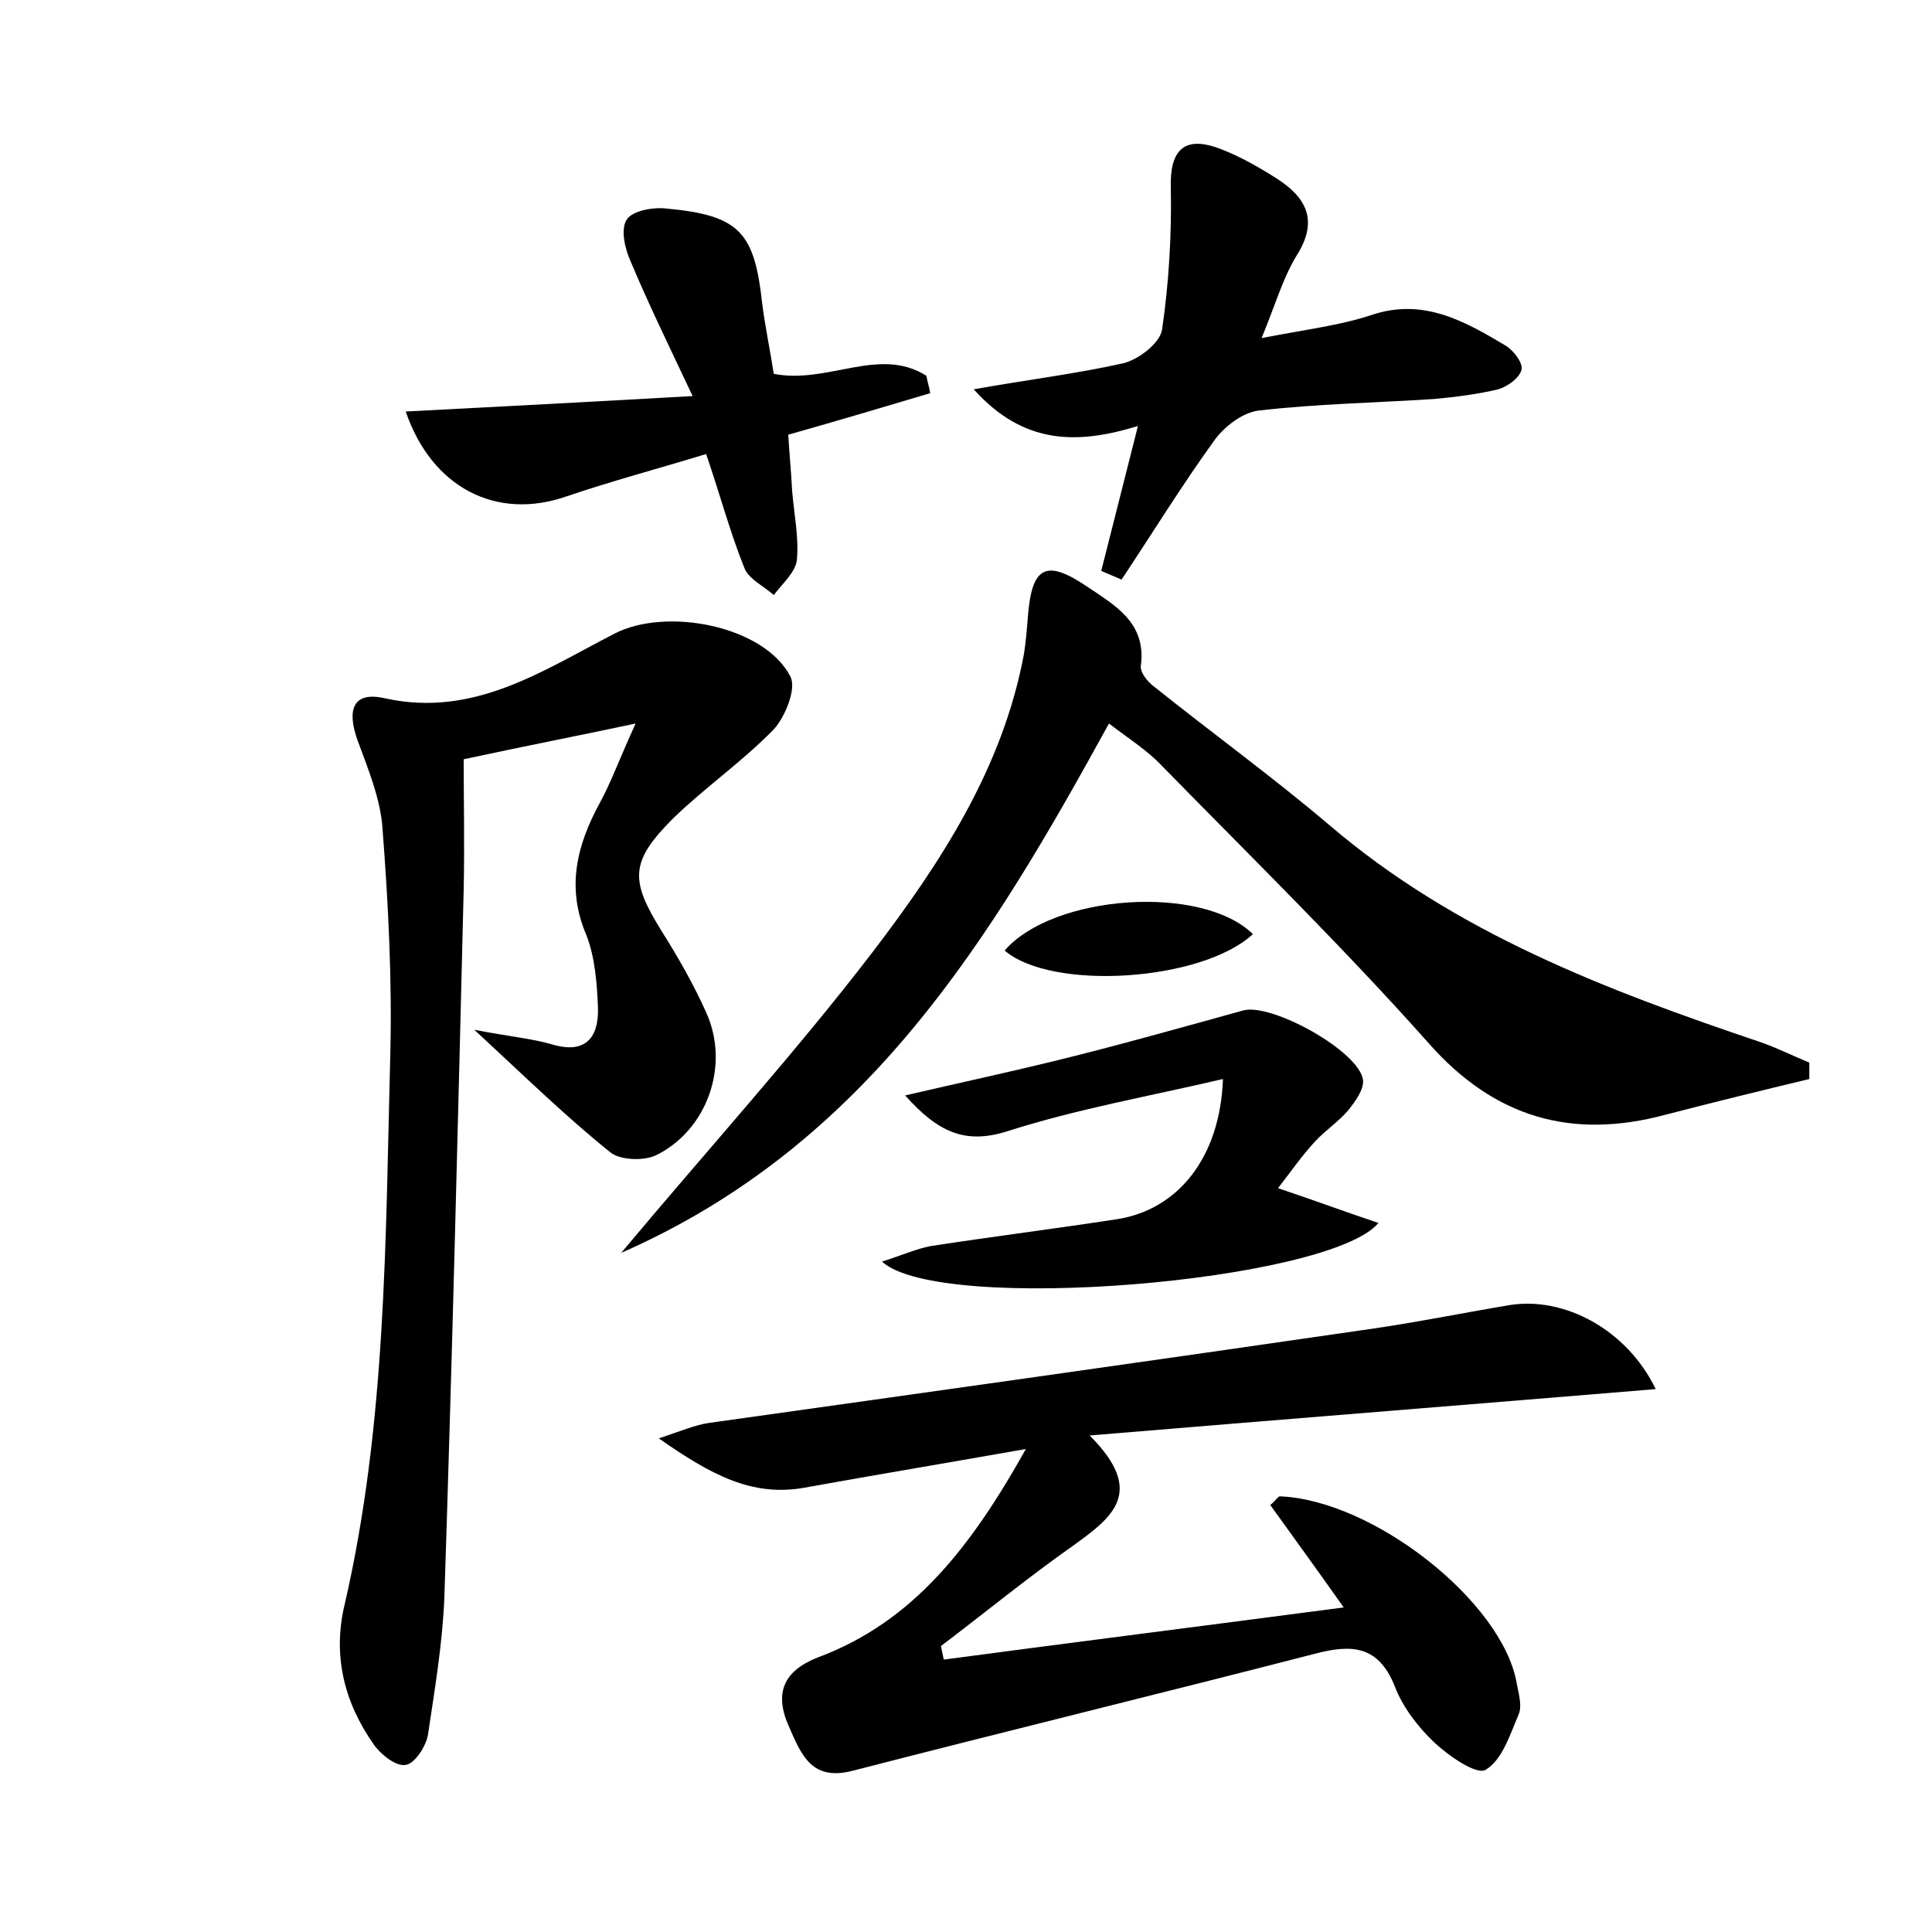 <?xml version="1.0" encoding="utf-8"?>
<!-- Generator: Adobe Illustrator 22.0.0, SVG Export Plug-In . SVG Version: 6.00 Build 0)  -->
<svg version="1.1" id="图层_1" xmlns="http://www.w3.org/2000/svg" xmlns:xlink="http://www.w3.org/1999/xlink" x="0px" y="0px"
	 viewBox="0 0 200 200" style="enable-background:new 0 0 200 200;" xml:space="preserve">
<style type="text/css">
	.st0{fill:#FFFFFF;}
</style>
<g>
	
	<path d="M106.2,150c-8.5,1.5-15.7,2.7-22.9,4c-5.5,1-9.8-1.4-15.1-5.1c2.4-0.8,3.8-1.4,5.2-1.6c22.8-3.2,45.6-6.4,68.3-9.7
		c4.9-0.7,9.8-1.7,14.6-2.5c5.6-0.9,12.1,2.5,15.1,8.7c-19.3,1.6-38.2,3.1-58.6,4.8c5.9,5.9,2.3,8.5-1.7,11.4
		c-4.7,3.3-9.2,7-13.7,10.4c0.1,0.5,0.2,0.9,0.3,1.4c13.5-1.8,27-3.5,41.4-5.4c-2.9-4.1-5.3-7.4-7.6-10.6c0.6-0.5,0.8-0.9,1-0.9
		c9.7,0.4,23,10.9,24.5,19.3c0.2,1.1,0.6,2.4,0.2,3.3c-0.9,2.1-1.7,4.7-3.4,5.7c-0.9,0.6-3.8-1.4-5.3-2.8c-1.7-1.6-3.3-3.7-4.1-5.8
		c-1.7-4.3-4.5-4.4-8.3-3.4c-15.9,4.1-31.9,8-47.8,12.1c-4.2,1.1-5.3-1.5-6.6-4.5c-1.6-3.5-0.6-5.8,2.9-7.2
		C94.6,167.9,100.6,160,106.2,150z"/>
	<path d="M49.1,106.6c3.6,0.7,5.9,0.9,8,1.5c3.6,1.1,4.9-0.8,4.8-3.8c-0.1-2.5-0.3-5.2-1.2-7.5c-2.1-4.9-1-9.3,1.4-13.7
		c1.2-2.2,2-4.5,3.7-8.2C59.2,76.3,54,77.3,48,78.6c0,4.3,0.1,8.9,0,13.5c-0.6,24.4-1.2,48.9-2,73.3c-0.2,4.8-1,9.5-1.7,14.2
		c-0.2,1.2-1.4,3-2.3,3.1c-1,0.2-2.6-1.1-3.3-2.1c-3.1-4.4-4.3-9.3-3-14.6c4.3-18.7,4.2-37.7,4.7-56.7c0.2-7.8-0.2-15.7-0.8-23.5
		c-0.2-3.1-1.5-6.2-2.6-9.2c-1.1-3.1-0.5-5.1,2.9-4.3c9.2,2,16.3-2.9,23.7-6.7c5.4-2.8,15.5-0.8,18.2,4.4c0.7,1.2-0.5,4.2-1.7,5.5
		c-3.2,3.3-7.1,6-10.4,9.2c-4.5,4.5-4.5,6.4-1.2,11.7c1.7,2.7,3.3,5.5,4.6,8.4c2.5,5.5,0.1,12.2-5.2,14.8c-1.3,0.6-3.7,0.5-4.7-0.3
		C58.7,115.7,54.5,111.6,49.1,106.6z"/>
	<path d="M64.3,129.7c9.3-11.1,18.1-20.8,26-31.1c7.1-9.3,13.5-19.1,15.7-30.9c0.2-1.3,0.3-2.5,0.4-3.8c0.4-5.2,1.8-6.1,6.1-3.2
		c2.8,1.9,6.2,3.7,5.6,8.2c-0.1,0.7,0.7,1.7,1.4,2.2c6,4.8,12.2,9.3,18.1,14.3c13.1,11.2,28.7,17.1,44.7,22.5c1.7,0.6,3.3,1.4,5,2.1
		c0,0.6,0,1.1,0,1.7c-5,1.2-9.9,2.4-14.9,3.7c-9.7,2.6-17.7,0.3-24.5-7.4c-8.8-9.9-18.3-19.2-27.6-28.7c-1.5-1.6-3.4-2.8-5.5-4.4
		C102.6,97.1,89.8,118.5,64.3,129.7z"/>
	<path d="M130.6,35c4.6-0.9,8.1-1.3,11.4-2.4c5.4-1.8,9.7,0.7,13.9,3.2c0.8,0.5,1.8,1.8,1.6,2.5c-0.2,0.8-1.4,1.7-2.4,2
		c-2.1,0.5-4.4,0.8-6.6,1c-6.1,0.4-12.1,0.5-18.2,1.2c-1.7,0.2-3.6,1.7-4.6,3.1c-3.4,4.7-6.4,9.6-9.6,14.4c-0.7-0.3-1.4-0.6-2.1-0.9
		c1.2-4.7,2.4-9.5,3.8-15c-6.2,1.9-11.8,2-17-3.8c5.6-1,10.6-1.6,15.5-2.7c1.6-0.4,3.8-2.1,4-3.5c0.7-4.8,1-9.8,0.9-14.7
		c-0.1-3.9,1.4-5.4,5.1-4c2.1,0.8,4,1.9,5.9,3.1c3.1,2,4.3,4.4,2,8C132.8,28.8,132,31.6,130.6,35z"/>
	<path d="M91.3,130.6c2.2-0.7,3.5-1.3,5-1.6c6.5-1,12.9-1.8,19.4-2.8c6.2-1,10.6-6.3,10.9-14.5c-7.7,1.8-15.1,3.1-22.3,5.4
		c-4.4,1.4-7.2,0.1-10.6-3.7c5.6-1.3,10.7-2.4,15.6-3.6c6.5-1.6,12.9-3.4,19.4-5.2c2.9-0.8,12,4.2,12.4,7.2c0.1,1-0.8,2.2-1.5,3.1
		c-1,1.2-2.4,2.1-3.5,3.3c-1.3,1.4-2.4,3-3.8,4.8c3.6,1.2,6.8,2.4,10.4,3.6C137.6,132.7,97.3,136.1,91.3,130.6z"/>
	<path d="M80.1,38.7c5.6,1.1,10.9-2.9,15.8,0.2c0.1,0.6,0.3,1.2,0.4,1.8c-4.7,1.4-9.4,2.8-14.7,4.3c0.1,1.8,0.3,3.8,0.4,5.8
		c0.2,2.4,0.7,4.8,0.5,7.1c-0.1,1.3-1.5,2.5-2.4,3.7c-1-0.9-2.5-1.6-3-2.7c-1.5-3.7-2.5-7.5-4-11.9c-4.9,1.5-9.8,2.8-14.5,4.4
		c-7.2,2.5-13.9-0.9-16.6-8.8c9.6-0.5,19.1-1,29.7-1.6c-2.5-5.3-4.6-9.6-6.4-13.9c-0.6-1.3-1.1-3.4-0.4-4.4c0.6-0.9,2.8-1.3,4.2-1.1
		c7.5,0.7,9,2.5,9.8,9.8C79.2,33.8,79.7,36.1,80.1,38.7z"/>
	<path d="M129.7,96.7c-5.3,4.9-20.8,5.9-25.7,1.7C109,92.6,124.4,91.5,129.7,96.7z"/>
</g>
</svg>
